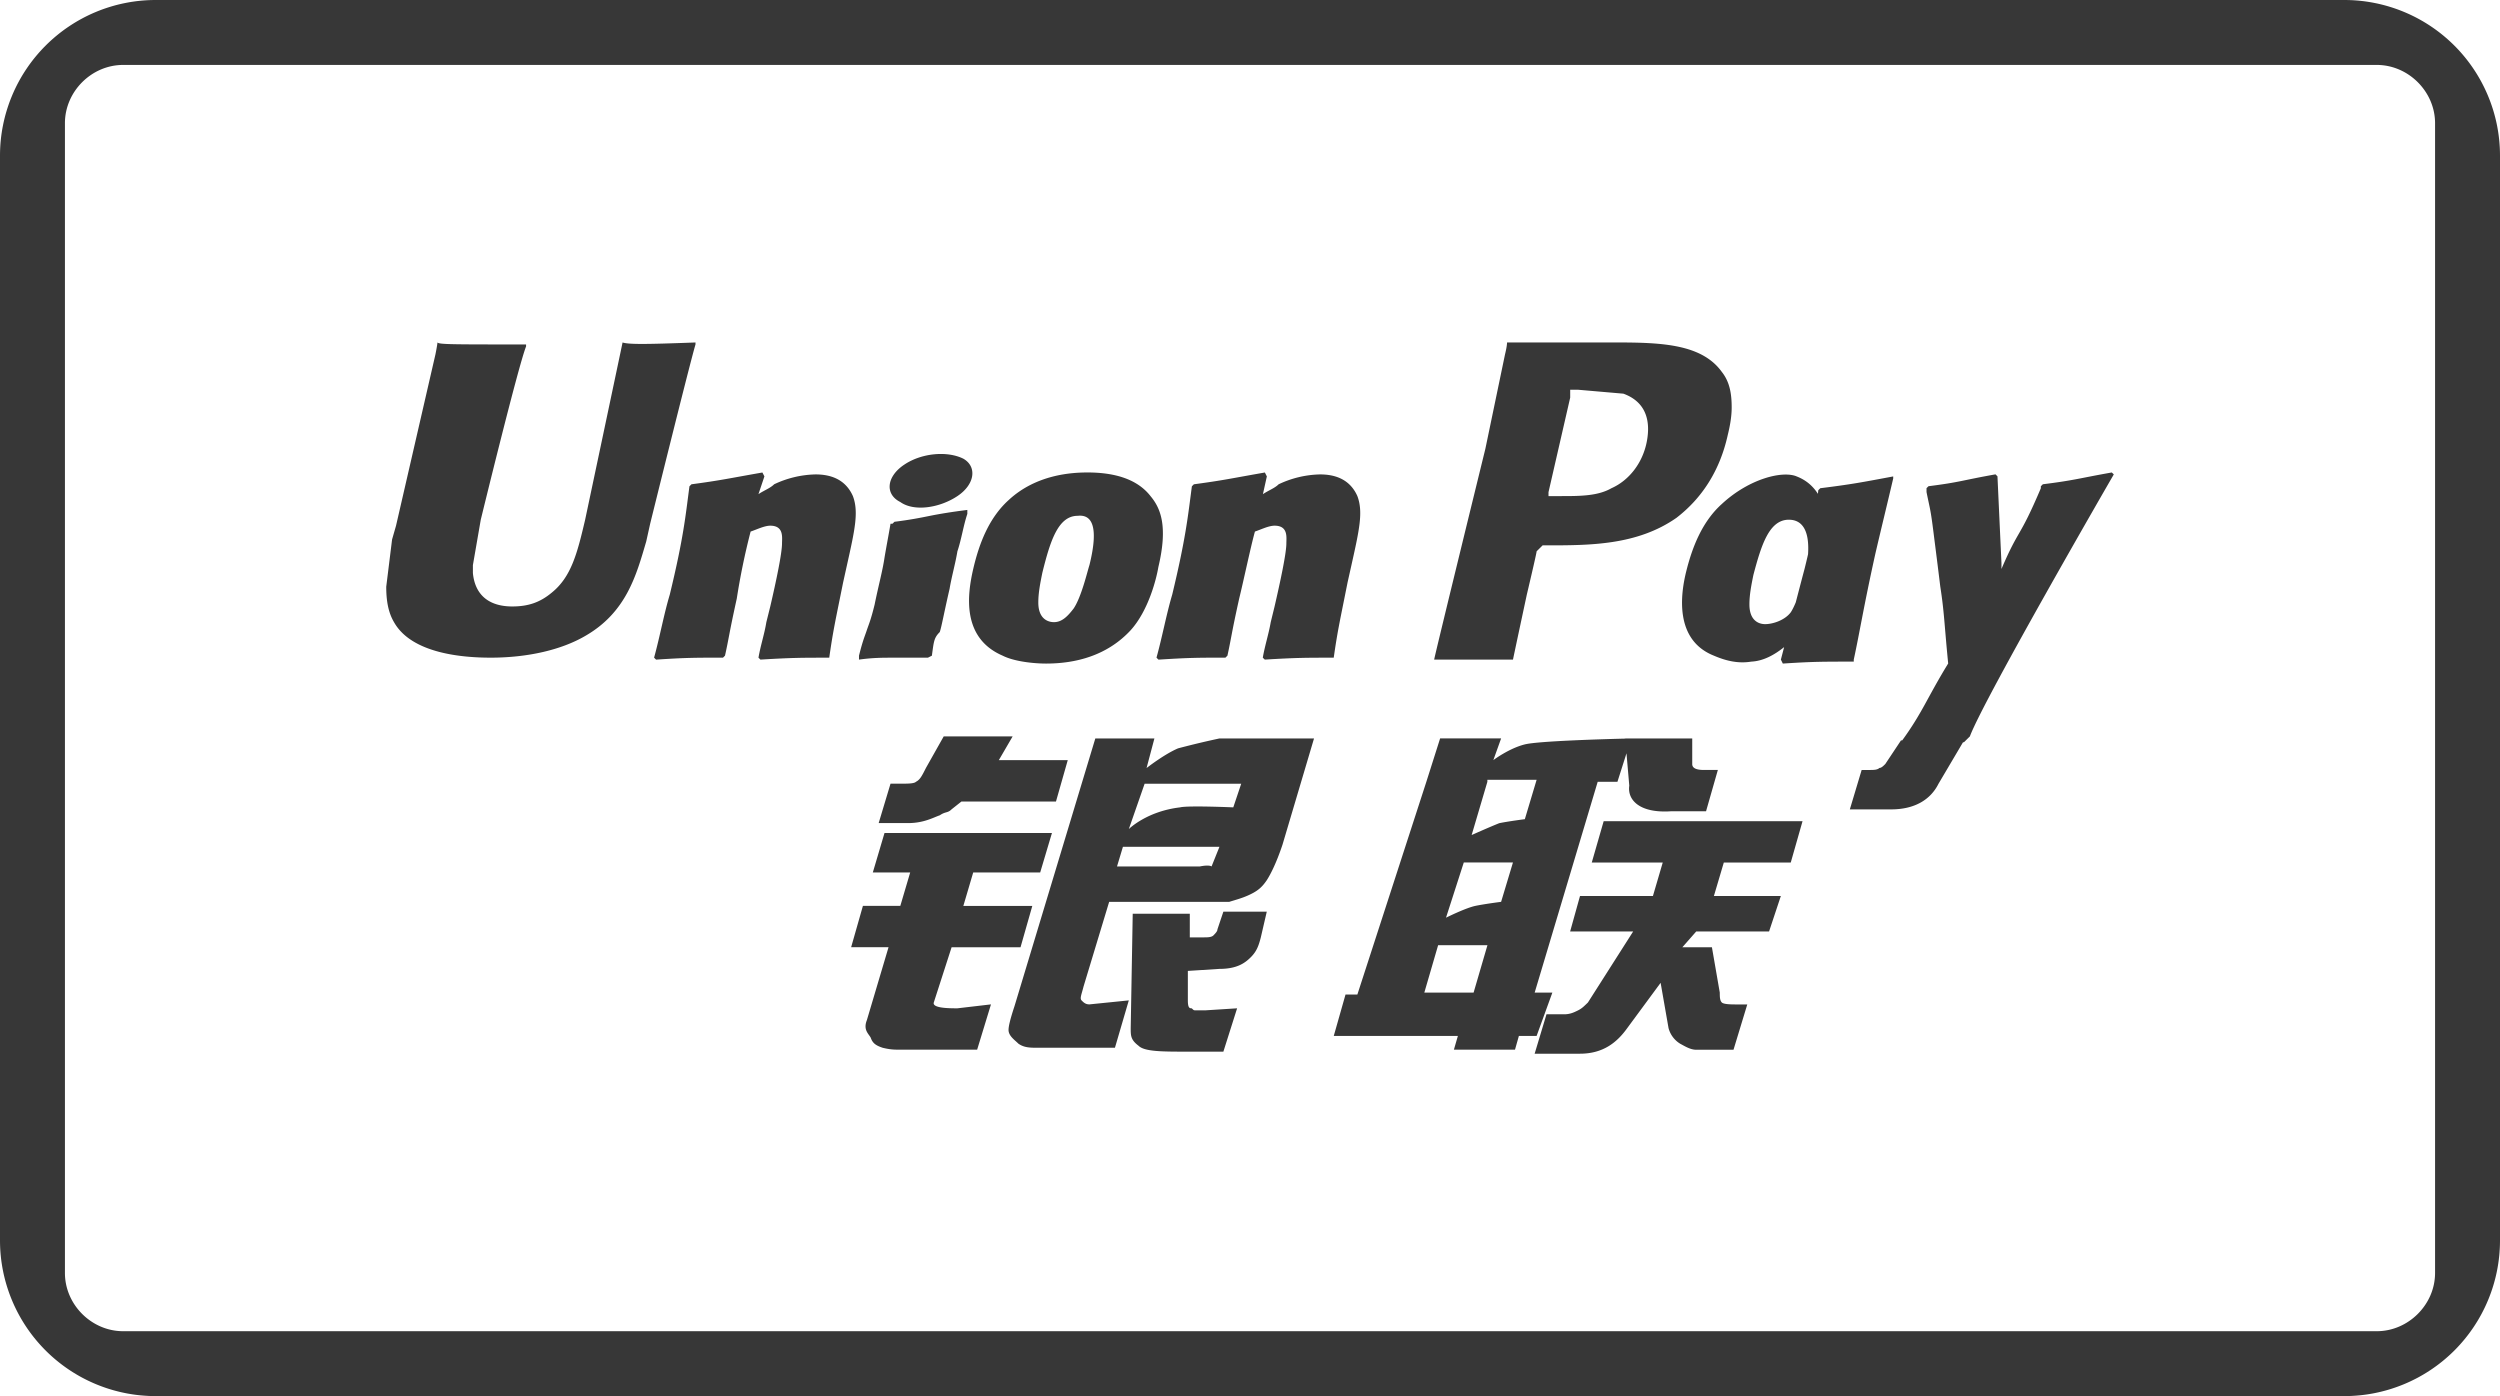<svg xmlns="http://www.w3.org/2000/svg" width="77" height="43">
    <path fill="#373737" fill-rule="evenodd" d="M72.207 43H4.793A4.797 4.797 0 010 38.205V4.794A4.797 4.797 0 014.793 0h67.412A4.797 4.797 0 0177 4.794v33.414A4.797 4.797 0 0172.207 43zM75 3.794C75 2.82 74.178 2 73.205 2H3.793C2.818 2 2 2.82 2 3.794v35.414c0 .973.818 1.793 1.793 1.793h69.412c.973 0 1.795-.82 1.795-1.793V3.794zM60.49 22.861h-.029l-.756 1.28c-.242.485-.729.788-1.457.788h-1.273l.364-1.214h.241c.122 0 .243 0 .305-.062.062 0 .121-.061.182-.121l.484-.728h.037c.628-.866.762-1.301 1.416-2.369-.12-1.216-.12-1.579-.243-2.367-.059-.484-.12-.971-.182-1.455-.12-.971-.12-.85-.242-1.457v-.121l.062-.06c.969-.121 1.031-.182 2.062-.365l.061.061.123 2.671v.183c.545-1.275.545-.91 1.213-2.488v-.06l.062-.062c.973-.121 1.094-.18 2.123-.363l.062.06s-4.003 6.917-4.433 8.069l-.182.18zm-3.394-2.545v.062c-.972 0-1.275 0-2.185.06l-.06-.122.1-.385c-.314.251-.649.429-1.012.447-.362.059-.726 0-1.152-.184-1.213-.483-1.031-1.88-.848-2.608.182-.728.485-1.516 1.092-2.062.849-.788 1.881-1.033 2.307-.85.309.12.51.313.654.536l.011-.111.062-.062c.971-.121 1.274-.181 2.246-.363v.062c-.184.788-.363 1.517-.547 2.305-.363 1.639-.484 2.427-.668 3.275zm-1.999-4.309c-.61 0-.85.789-1.092 1.699-.062.304-.123.607-.123.91 0 .607.423.607.485.607.243 0 .606-.122.788-.363.055-.084.107-.193.155-.309.09-.345.179-.691.269-1.025.041-.164.077-.315.109-.456.044-.674-.143-1.062-.591-1.063zm-3.459-.06c-1.214.85-2.671.85-4.005.85h-.12a93.09 93.09 0 00-.185.183c0 .06-.302 1.334-.302 1.334s-.364 1.698-.426 2.001h-2.428c.06-.303 1.577-6.491 1.577-6.491l.606-2.912s.062-.243.062-.364H49.814c1.396 0 2.61.06 3.219.908.241.304.303.667.303 1.092 0 .304-.061.608-.121.85-.241 1.092-.789 1.942-1.577 2.549zM50 12.125l-1.396-.121h-.242v.242l-.668 2.912v.122h.363c.605 0 1.152 0 1.576-.243.547-.242.971-.788 1.092-1.455.123-.669-.061-1.215-.725-1.457zm-3.765 10.617l-.24.67s.484-.365.972-.485c.413-.104 2.477-.163 3.09-.178v-.005h2.064v.79c0 .122.12.181.363.181h.426l-.364 1.273h-1.091c-.973.062-1.336-.362-1.273-.789l-.086-.997-.279.878h-.608l-1.941 6.492h.545l-.485 1.334h-.546l-.12.424H44.78l.123-.424H41.08l.362-1.275h.365l2.125-6.553.424-1.336h1.879zm.73 2.489l.363-1.213h-1.517v.062l-.484 1.639s.546-.244.85-.365c.305-.062.788-.123.788-.123zm-.366 1.333h-1.517l.002.002-.547 1.699s.607-.303.91-.365c.302-.062.787-.123.787-.123l.365-1.213zm-2.73 4.008h1.518l.426-1.459h-1.519l-.425 1.459zm-2.366-12.623c-.241 1.214-.302 1.455-.424 2.307l-.061.001c-.787 0-1.093 0-2.062.059l-.062-.059c.062-.365.182-.729.244-1.092l.119-.486c.182-.789.363-1.639.363-1.942 0-.182.062-.546-.363-.546-.183 0-.425.121-.605.181-.121.425-.364 1.578-.485 2.063-.242 1.092-.242 1.213-.362 1.759l-.062.062c-.848 0-1.092 0-2.062.061l-.061-.061c.184-.667.304-1.334.484-1.941.424-1.759.485-2.427.606-3.337l.062-.062c.91-.121 1.151-.182 2.186-.363l.061.12-.121.547c.182-.122.363-.183.484-.304a3.121 3.121 0 011.275-.304c.424 0 .908.122 1.15.667.183.486.062 1.032-.182 2.124l-.122.546zm-6.676 1.459c-.727.788-1.699 1.03-2.608 1.03-.363 0-.971-.059-1.334-.242-1.273-.547-1.092-1.882-.91-2.67.183-.79.487-1.578 1.092-2.124.85-.79 1.943-.85 2.429-.85.789 0 1.514.181 1.94.728.304.364.545.91.242 2.184-.061.365-.303 1.335-.851 1.944zm-1.634-3.521c-.607 0-.85.789-1.09 1.759-.061.305-.123.606-.123.91 0 .606.423.606.485.606.243 0 .422-.182.606-.424.242-.363.423-1.153.484-1.334.241-.971.181-1.578-.362-1.517zm-5.464-.425c-.484-.242-.424-.788.123-1.151.545-.366 1.334-.425 1.819-.183.424.242.363.788-.183 1.152-.547.365-1.334.486-1.759.182zm-.242.67l.062-.061c.485-.061.79-.121 1.092-.183.305-.061.668-.121 1.153-.182v.122c-.122.364-.183.789-.306 1.153-.059.363-.18.788-.24 1.151-.182.789-.243 1.153-.303 1.335-.184.182-.184.303-.243.728l-.123.062h-1.093c-.303 0-.604 0-1.029.059v-.121c.12-.483.182-.605.242-.788.061-.182.121-.303.24-.788.123-.607.244-1.032.306-1.456.062-.364.121-.667.183-1.031h.059zm-1.521 1.817c-.244 1.214-.304 1.455-.425 2.307h-.062v.001h.005c-.789 0-1.092 0-2.062.059l-.061-.059c.061-.365.184-.729.242-1.092l.121-.486c.184-.789.362-1.639.362-1.942 0-.182.062-.546-.362-.546-.181 0-.425.121-.605.181a21.164 21.164 0 00-.426 2.063c-.241 1.092-.241 1.213-.363 1.759l-.061.062c-.851 0-1.153 0-2.062.061l-.061-.061c.183-.667.301-1.334.483-1.941.427-1.759.485-2.427.606-3.337l.062-.062c.91-.121 1.153-.182 2.185-.363l.062.12-.184.547c.184-.122.363-.183.484-.304a3.12 3.12 0 011.274-.304c.425 0 .909.122 1.151.667.183.486.062 1.032-.182 2.124l-.121.546zm-6.062-1.273c-.303 1.03-.608 2.183-1.881 2.912-.727.424-1.76.668-2.912.668-.85 0-2.428-.122-2.975-1.092-.18-.305-.24-.668-.24-1.093l.18-1.456.122-.425 1.214-5.278s.061-.303.061-.364c.059.061.423.061 2.73.061v.061c-.243.607-1.396 5.34-1.396 5.34l-.242 1.396v.242c.062.667.484 1.031 1.213 1.031.486 0 .852-.122 1.215-.425.603-.486.787-1.215 1.029-2.246 0 0 1.091-5.157 1.153-5.46.18.06.667.06 2.246 0v.061c-.181.607-1.396 5.521-1.396 5.521l-.121.546zM26.578 27.9h1.152l.304-1.029h-1.151l.36-1.215H32.4l-.362 1.215h-2.063l-.304 1.031h2.124l-.363 1.274h-2.123l-.547 1.697c-.061.183.485.183.727.183l1.033-.121-.426 1.395H27.73c-.183 0-.303 0-.545-.059-.183-.062-.304-.125-.365-.306-.061-.122-.242-.241-.12-.546l.667-2.245h-1.152l.363-1.274zm5.946-3.213h-2.912l-.303.24c-.123.122-.184.061-.363.184-.184.061-.486.24-.973.24h-.91l.365-1.214h.303c.242 0 .424 0 .485-.061.122-.062.183-.185.304-.425l.547-.971h2.123l-.426.732h2.123l-.363 1.275zm1.212-1.943h1.82l-.242.912s.547-.428.971-.607a27.438 27.438 0 011.275-.305h2.912l-.972 3.275c-.183.547-.364.909-.485 1.094-.123.18-.242.305-.486.424-.242.122-.484.181-.668.24h-3.699l-.789 2.608c-.061.244-.121.366-.061.427.061.062.119.123.242.123l1.213-.123-.427 1.459H31.975c-.244 0-.427 0-.607-.125-.122-.121-.305-.24-.305-.425 0-.12.062-.364.183-.729l2.49-8.248zm4.249 2.123l.244-.727h-2.975l-.486 1.395s.547-.547 1.578-.668c.242-.062 1.639 0 1.639 0zm-1.032 1.82c.304-.061.363 0 .363 0l.243-.605h-2.973l-.182.605h2.549zm-.307 1.455v.729h.424c.121 0 .244 0 .305-.062s.122-.125.122-.184l.183-.546h1.336v.004l-.183.79c-.062.24-.122.424-.306.607-.18.18-.424.362-.971.362l-.97.062v.908c0 .244.06.244.12.244.062.062.062.062.121.062h.305l.971-.062-.423 1.335h-1.093c-.79 0-1.335 0-1.519-.181-.242-.185-.242-.306-.242-.547l.062-3.521h1.758zm11.533 3.098c.18 0 .303-.06.424-.12.123-.062.182-.124.305-.243l1.393-2.187H48.36l.304-1.093h2.246l.302-1.03h-2.186l.367-1.274h6.125l-.363 1.274h-2.062l-.305 1.03h2.062l-.363 1.093h-2.244l-.426.485h.91l.242 1.396c0 .119 0 .242.062.304.061.062.303.062.484.062h.301l-.424 1.395h-1.154c-.18 0-.362-.119-.483-.182a.804.804 0 01-.364-.484l-.244-1.395-1.028 1.395c-.304.425-.729.788-1.456.788h-1.396l.365-1.214h.547z"/>
</svg>
